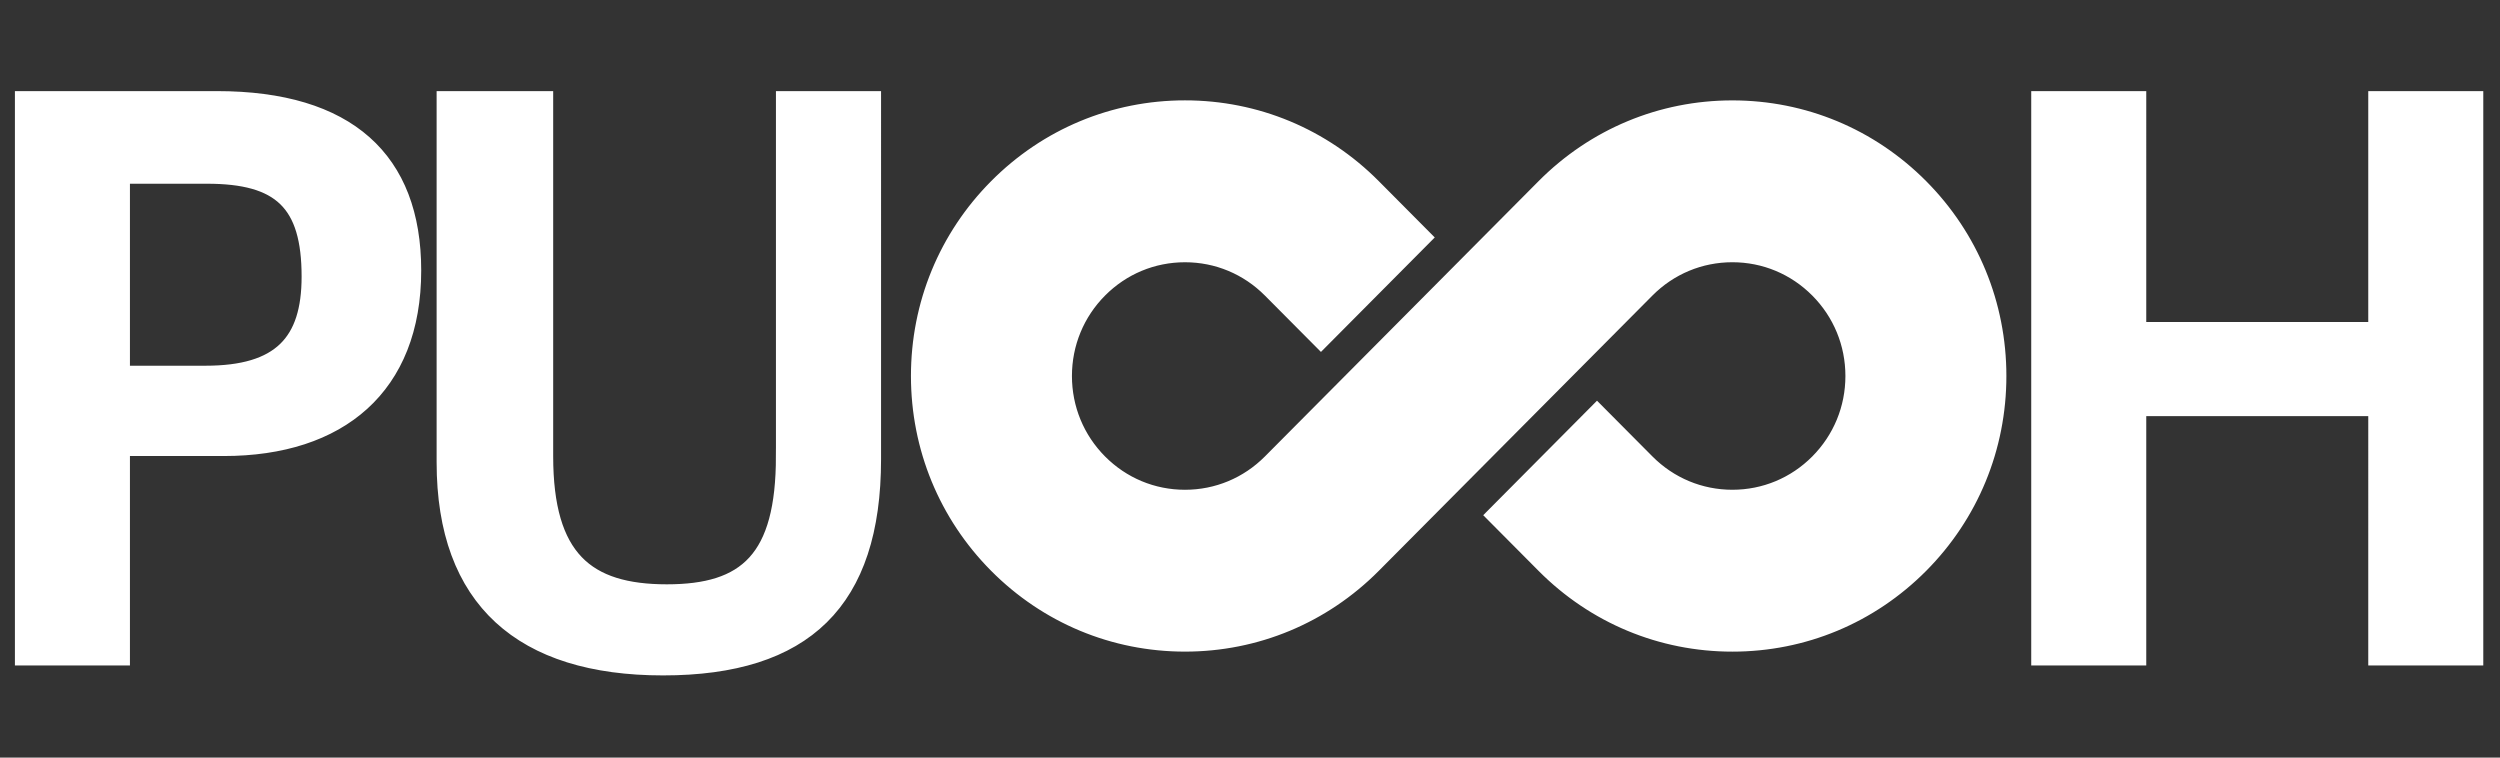 <?xml version="1.0" encoding="utf-8"?>
<!-- Generator: Adobe Illustrator 16.0.0, SVG Export Plug-In . SVG Version: 6.00 Build 0)  -->
<!DOCTYPE svg PUBLIC "-//W3C//DTD SVG 1.1//EN" "http://www.w3.org/Graphics/SVG/1.1/DTD/svg11.dtd">
<svg version="1.1" id="Layer_1" xmlns="http://www.w3.org/2000/svg" xmlns:xlink="http://www.w3.org/1999/xlink" x="0px" y="0px"
	 viewBox="0 0 165 50" enable-background="new 0 0 165 50" xml:space="preserve">
<rect x="0" y="0" width="165" height="50" fill="#333333" stroke="none"/>
<g>
	<g>
		<path fill="#fff" d="M14.316,6.513H1.484V43.42h6.592V29.598h6.694c7.648,0,12.53-4.049,12.53-11.745
			C27.301,10.512,22.973,6.513,14.316,6.513z M13.563,24.637H8.076V11.626h5.587c4.83,0,6.743,1.772,6.743,6.632
			C20.406,22.562,18.493,24.637,13.563,24.637z M51.711,30.104c0,6.784-2.465,8.961-7.699,8.961c-5.285,0-8.002-2.228-8.002-8.961
			V6.513h-6.693V30.51c0,9.112,5.133,13.567,14.444,13.567c9.36,0,13.889-4.354,13.889-13.77V6.513h-5.938V30.104z M156.805,6.513
			v15.238h-15.652V6.513h-6.592V43.42h6.592V26.966h15.652V43.42h6.592V6.513H156.805z M114.336,7.126
			c-4.697,0-9.113,1.841-12.435,5.182L83.837,30.48c-1.503,1.512-3.503,2.345-5.628,2.345c-2.127,0-4.126-0.833-5.629-2.345
			c-1.504-1.514-2.332-3.523-2.332-5.663c0-2.139,0.828-4.15,2.332-5.663s3.503-2.345,5.629-2.345c2.125,0,4.124,0.833,5.628,2.345
			l3.346,3.365l6.806-6.847l-3.345-3.365c-3.321-3.342-7.738-5.183-12.435-5.183c-4.698,0-9.114,1.841-12.436,5.182
			s-5.15,7.783-5.15,12.509c0,4.726,1.829,9.167,5.15,12.51c3.322,3.341,7.738,5.182,12.436,5.182c4.696,0,9.113-1.841,12.435-5.182
			l18.063-18.172c1.504-1.513,3.504-2.345,5.629-2.345s4.125,0.833,5.629,2.346c1.503,1.512,2.332,3.523,2.332,5.662
			s-0.829,4.149-2.332,5.663c-1.503,1.512-3.502,2.345-5.629,2.345c-2.125,0-4.125-0.833-5.628-2.345l-3.305-3.324l-6.806,6.848
			l3.304,3.323c3.321,3.341,7.737,5.182,12.435,5.182s9.113-1.841,12.435-5.182c3.321-3.343,5.15-7.784,5.15-12.51
			c0-4.725-1.829-9.167-5.15-12.509C123.45,8.967,119.034,7.126,114.336,7.126z"/>
	</g>
	<g>
		<path fill="none" stroke="#fff" stroke-miterlimit="10" d="M14.316,6.513H1.484V43.42h6.592V29.598h6.694
			c7.648,0,12.53-4.049,12.53-11.745C27.301,10.512,22.973,6.513,14.316,6.513z M13.563,24.637H8.076V11.626h5.587
			c4.83,0,6.743,1.772,6.743,6.632C20.406,22.562,18.493,24.637,13.563,24.637z M51.711,30.104c0,6.784-2.465,8.961-7.699,8.961
			c-5.285,0-8.002-2.228-8.002-8.961V6.513h-6.693V30.51c0,9.112,5.133,13.567,14.444,13.567c9.36,0,13.889-4.354,13.889-13.77
			V6.513h-5.938V30.104z M156.805,6.513v15.238h-15.652V6.513h-6.592V43.42h6.592V26.966h15.652V43.42h6.592V6.513H156.805z
			 M114.336,7.126c-4.697,0-9.113,1.841-12.435,5.182L83.837,30.48c-1.503,1.512-3.503,2.345-5.628,2.345
			c-2.127,0-4.126-0.833-5.629-2.345c-1.504-1.514-2.332-3.523-2.332-5.663c0-2.139,0.828-4.15,2.332-5.663s3.503-2.345,5.629-2.345
			c2.125,0,4.124,0.833,5.628,2.345l3.346,3.365l6.806-6.847l-3.345-3.365c-3.321-3.342-7.738-5.183-12.435-5.183
			c-4.698,0-9.114,1.841-12.436,5.182s-5.15,7.783-5.15,12.509c0,4.726,1.829,9.167,5.15,12.51
			c3.322,3.341,7.738,5.182,12.436,5.182c4.696,0,9.113-1.841,12.435-5.182l18.063-18.172c1.504-1.513,3.504-2.345,5.629-2.345
			s4.125,0.833,5.629,2.346c1.503,1.512,2.332,3.523,2.332,5.662s-0.829,4.149-2.332,5.663c-1.503,1.512-3.502,2.345-5.629,2.345
			c-2.125,0-4.125-0.833-5.628-2.345l-3.305-3.324l-6.806,6.848l3.304,3.323c3.321,3.341,7.737,5.182,12.435,5.182
			s9.113-1.841,12.435-5.182c3.321-3.343,5.15-7.784,5.15-12.51c0-4.725-1.829-9.167-5.15-12.509
			C123.45,8.967,119.034,7.126,114.336,7.126z"/>
	</g>
</g>
</svg>
